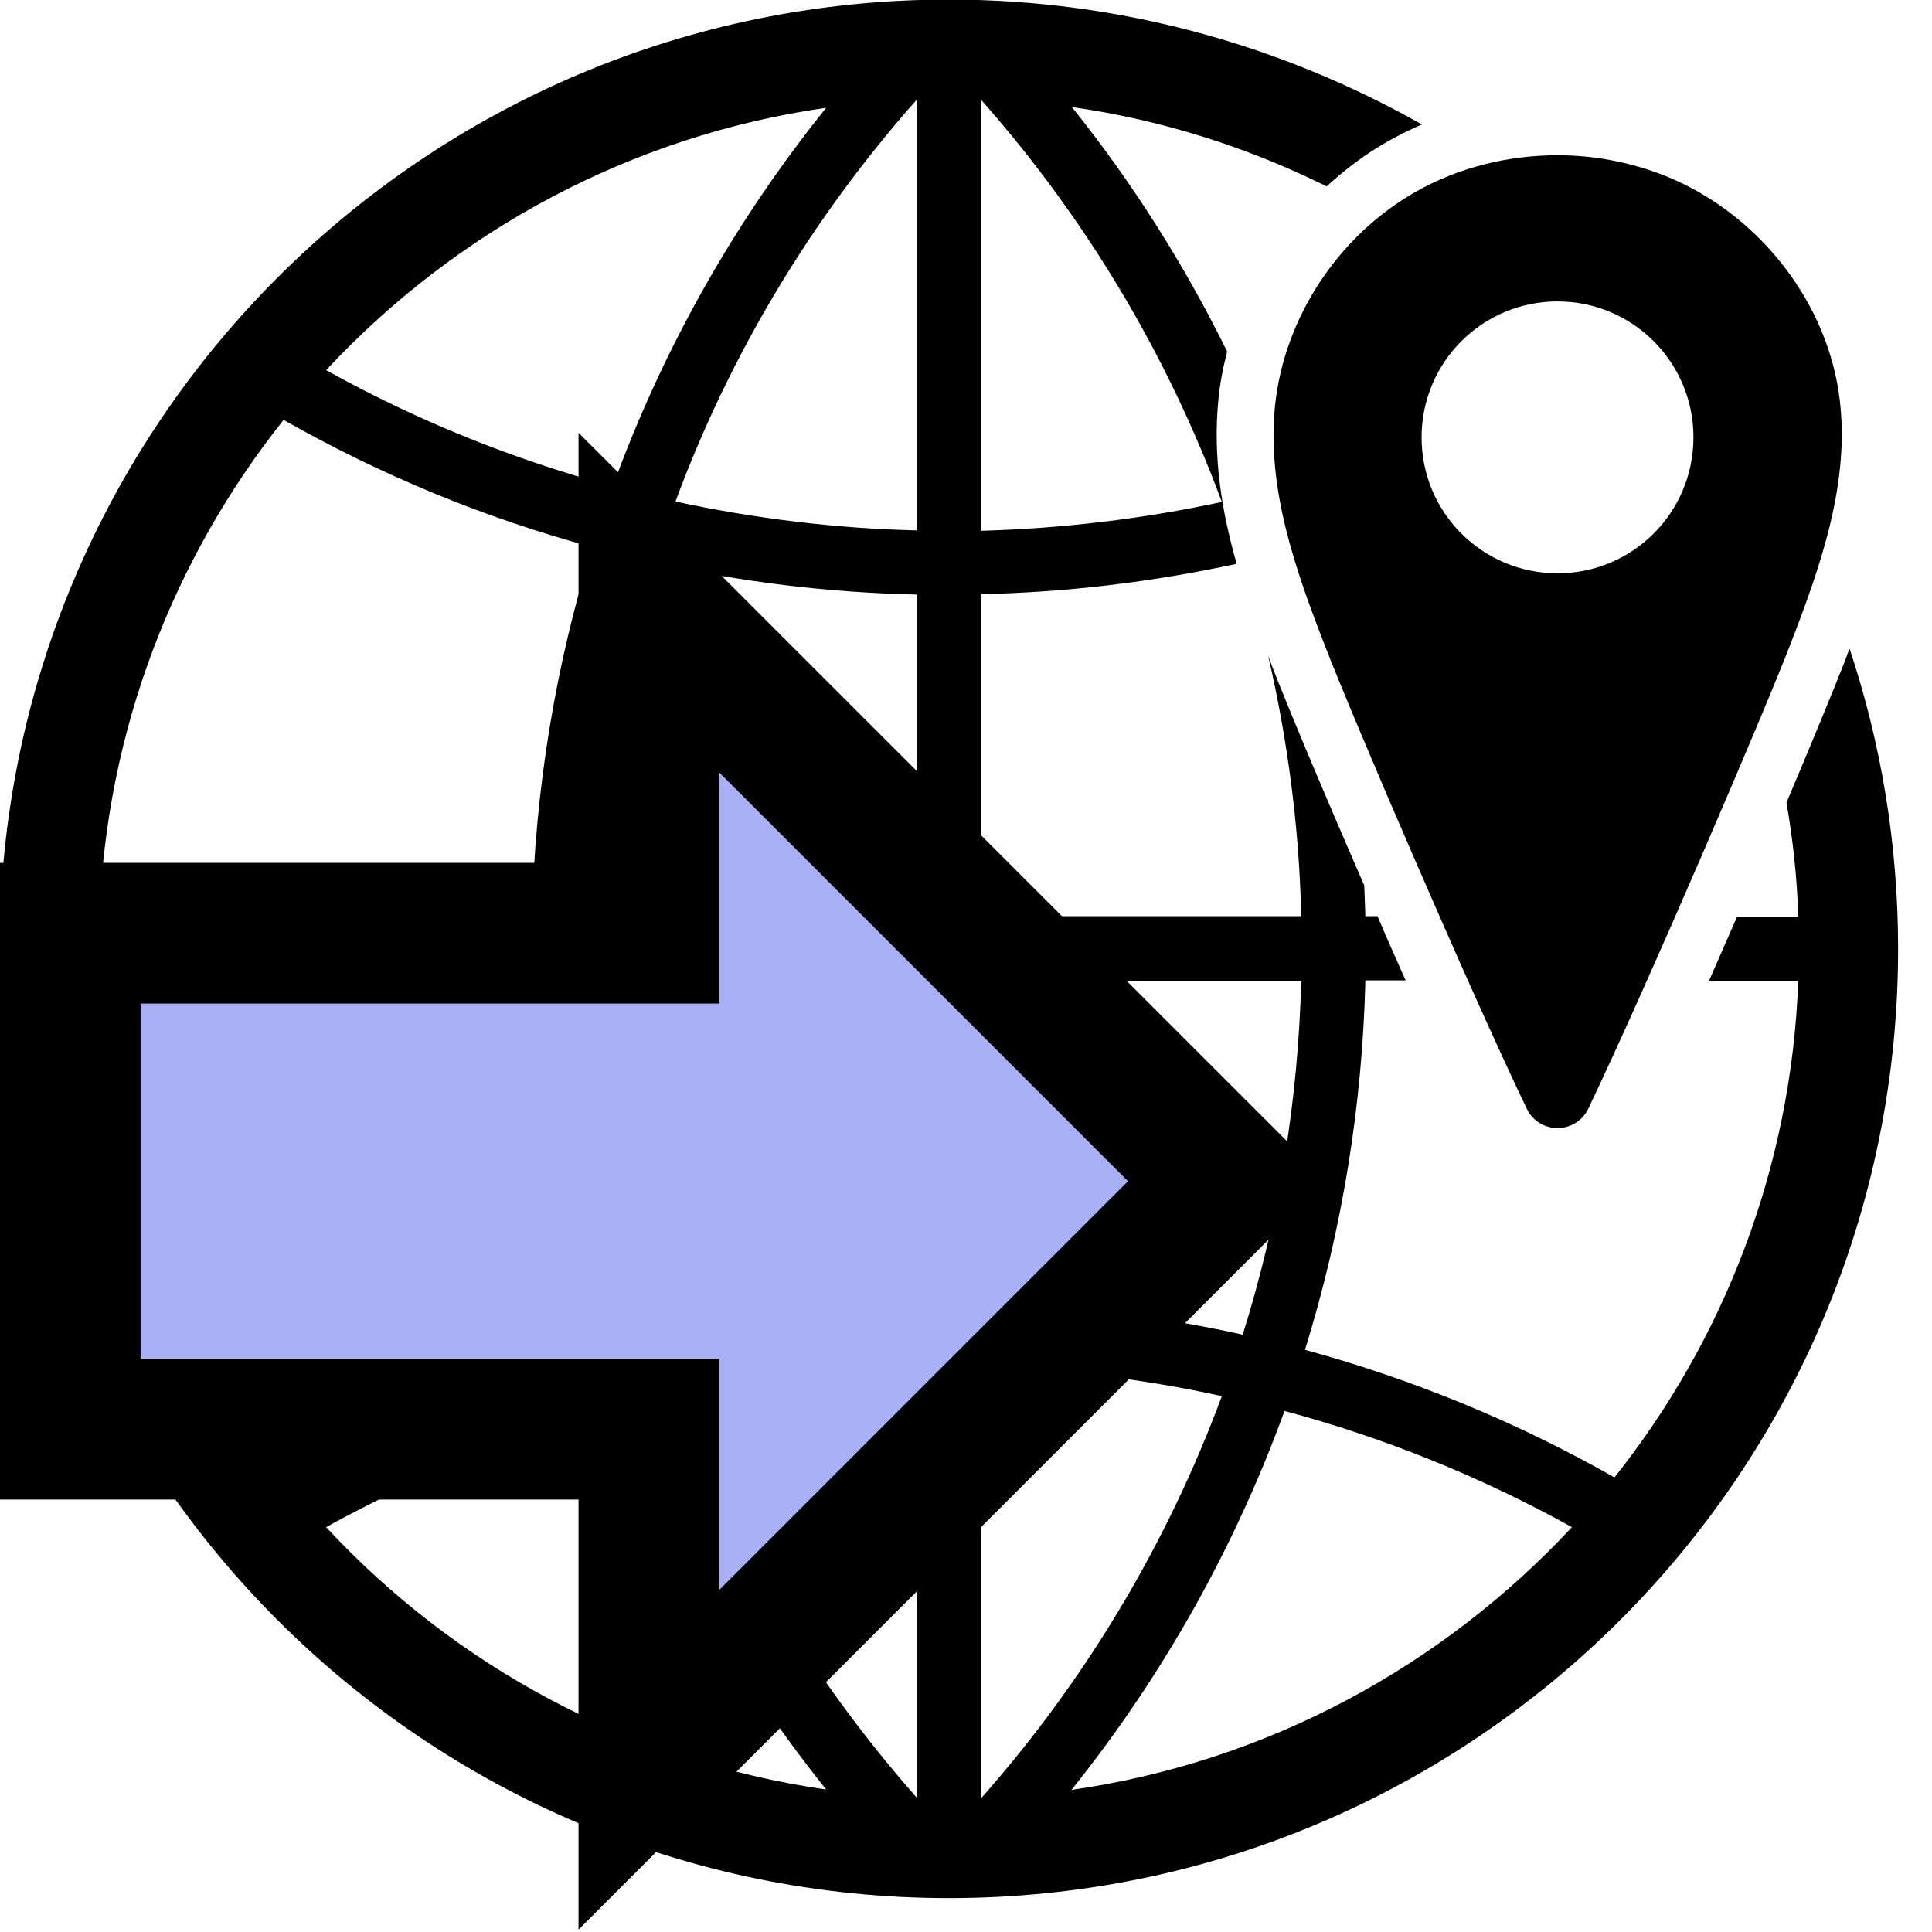 <?xml version="1.0" encoding="UTF-8" standalone="no"?>
<!-- Created with Inkscape (http://www.inkscape.org/) -->

<svg
   xmlns:dc="http://purl.org/dc/elements/1.1/"
   xmlns:cc="http://creativecommons.org/ns#"
   xmlns:rdf="http://www.w3.org/1999/02/22-rdf-syntax-ns#"
   xmlns:svg="http://www.w3.org/2000/svg"
   xmlns="http://www.w3.org/2000/svg"
   xmlns:sodipodi="http://sodipodi.sourceforge.net/DTD/sodipodi-0.dtd"
   xmlns:inkscape="http://www.inkscape.org/namespaces/inkscape"
   width="13.229mm"
   height="13.229mm"
   viewBox="0 0 13.229 13.229"
   version="1.1"
   id="svg931"
   inkscape:version="0.92.3 (unknown)"
   sodipodi:docname="icon_forward.svg">
  <defs
     id="defs925" />
  <sodipodi:namedview
     id="base"
     pagecolor="#ffffff"
     bordercolor="#666666"
     borderopacity="1.0"
     inkscape:pageopacity="0.0"
     inkscape:pageshadow="2"
     inkscape:zoom="2.8"
     inkscape:cx="-145.38899"
     inkscape:cy="-5.5586252"
     inkscape:document-units="mm"
     inkscape:current-layer="layer1"
     showgrid="false"
     fit-margin-top="0"
     fit-margin-left="0"
     fit-margin-right="0"
     fit-margin-bottom="0"
     inkscape:window-width="1853"
     inkscape:window-height="1025"
     inkscape:window-x="67"
     inkscape:window-y="27"
     inkscape:window-maximized="1" />
  <g
     inkscape:label="Layer 1"
     inkscape:groupmode="layer"
     id="layer1"
     transform="translate(-39.499,-88.546)">
    <g
       transform="matrix(0.026,0,0,0.026,39.34,88.387)"
       id="g8"
       style="stroke-width:10"
       inkscape:export-xdpi="240.00073"
       inkscape:export-ydpi="240.00073">
      <path
         inkscape:connector-curvature="0"
         d="m 416.3,47 c -13,0 -26,3.2 -37.3,9.6 -20.3,11.5 -34.7,33.1 -37.1,56.4 -2.2,21.7 5.3,43 13.2,63.3 7.2,18.7 37.7,89.7 53.1,121.8 3.3,6.8 12.9,6.8 16.2,0 15.5,-32.4 46.2,-104 53.5,-123 7.9,-20.5 15.4,-42.1 12.7,-63.9 C 487.5,86 469.8,63.3 446.5,53.2 437,49.1 426.6,47 416.3,47 Z m 0,110.1 c -19.8,0 -35.8,-16 -35.8,-35.8 0,-19.8 16,-35.8 35.8,-35.8 19.8,0 35.8,16 35.8,35.8 0,19.8 -16,35.8 -35.8,35.8 z"
         id="path2-3"
         style="stroke-width:10" />
      <g
         id="g6"
         style="stroke-width:10">
        <path
           inkscape:connector-curvature="0"
           d="m 491.9,180.4 c -2.8,7.2 -8.5,21 -15.3,37.1 1.7,9.8 2.8,19.8 3.1,30 h -16.1 c -2.5,5.7 -5,11.4 -7.4,16.9 h 23.5 c -1.8,49.4 -19.7,94.7 -48.4,130.8 -25.9,-14.7 -53.3,-25.9 -81.5,-33.6 9.8,-31.6 15.1,-64.4 15.9,-97.3 h 10.6 c -2.5,-5.6 -5,-11.2 -7.4,-16.9 h -3.2 c -0.1,-2.7 -0.2,-5.4 -0.3,-8.1 -10.9,-25 -20.7,-48.4 -24.3,-57.8 -0.3,-0.9 -0.7,-1.8 -1,-2.7 5.2,22.5 8.2,45.5 8.7,68.6 h -84.3 v -84.8 c 22.6,-0.5 45.1,-3.2 67.3,-8 -4,-14 -6.3,-28.4 -4.8,-43.3 0.4,-4.2 1.2,-8.4 2.3,-12.6 -11.1,-22.5 -24.7,-44.2 -40.9,-64.4 23.8,3.4 46.3,10.6 67.1,20.9 4.9,-4.5 10.3,-8.6 16.2,-11.9 2.9,-1.6 5.8,-3.1 8.9,-4.4 C 343.8,18.1 301.3,6 256,6 117.9,6 6,117.9 6,256 c 0,138.1 111.9,250 250,250 138.1,0 250,-111.9 250,-250 0,-27.6 -4.5,-54.2 -12.8,-79.1 -0.4,1.2 -0.9,2.4 -1.3,3.5 z M 264.5,32.4 c 28.2,31.9 49.3,67.9 63.4,105.9 -20.9,4.5 -42.1,7 -63.4,7.6 z m -40.8,2.1 C 199.4,64.7 180.5,98.4 167.5,134.2 141.5,127.2 116.1,117 92,103.6 126,67.1 172,41.9 223.7,34.5 Z M 80.8,116.7 c 25.9,14.7 53.2,25.9 81.3,33.5 -9.7,31.2 -15.1,63.9 -15.9,97.3 H 32.3 C 34.1,198.2 52,152.9 80.8,116.7 Z M 32.3,264.4 h 113.9 c 0.8,33.5 6.2,66.1 15.9,97.3 -28.1,7.7 -55.4,18.8 -81.3,33.5 C 52,359.1 34.1,313.8 32.3,264.4 Z M 92,408.3 c 24.1,-13.3 49.4,-23.5 75.5,-30.6 13.1,35.9 32,69.5 56.2,99.7 C 172,470 126,444.9 92,408.3 Z m 155.6,71.3 C 219.8,448.1 198.4,412.3 184,373.7 c 20.9,-4.5 42.2,-7.1 63.6,-7.6 z m 0,-130.3 c -23.2,0.5 -46.3,3.4 -69.1,8.4 -9.4,-29.9 -14.6,-61.2 -15.4,-93.3 h 84.5 z m 0,-101.7 h -84.5 c 0.8,-32.1 6,-63.4 15.4,-93.3 22.7,5.1 45.9,7.9 69.1,8.4 z m 0,-101.8 C 226.3,145.3 205,142.7 184,138.2 198.3,99.6 219.7,63.8 247.6,32.3 Z m 16.9,118.6 h 84.3 c -0.8,31.5 -5.9,62.9 -15.4,93.2 -22.7,-5 -45.7,-7.8 -68.9,-8.4 z m 0,101.8 c 21.3,0.5 42.5,3 63.4,7.6 -14.1,38 -35.2,74 -63.4,105.9 z m 23.8,111.3 c 24.5,-30.6 43.2,-64.4 56.1,-99.8 26.1,7 51.5,17.2 75.7,30.6 -34.1,36.6 -80.1,61.8 -131.8,69.2 z"
           id="path4"
           style="stroke-width:10" />
      </g>
    </g>
    <g
       transform="matrix(0.283,0,0,0.283,39.414,92.106)"
       id="arrow_x5F_full_x5F_right"
       style="fill:#a8b1f5;fill-opacity:1;stroke:#000000;stroke-width:3.404;stroke-miterlimit:4;stroke-dasharray:none;stroke-opacity:1"
       inkscape:export-xdpi="240.00073"
       inkscape:export-ydpi="240.00073">
      <polygon
         points="2,22 16,22 16,30 30,16 16,2.001 16,10 2,10 "
         id="polygon5"
         style="fill:#a8b1f5;fill-opacity:1;stroke:#000000;stroke-width:3.404;stroke-miterlimit:4;stroke-dasharray:none;stroke-opacity:1" />
    </g>
  </g>
</svg>
